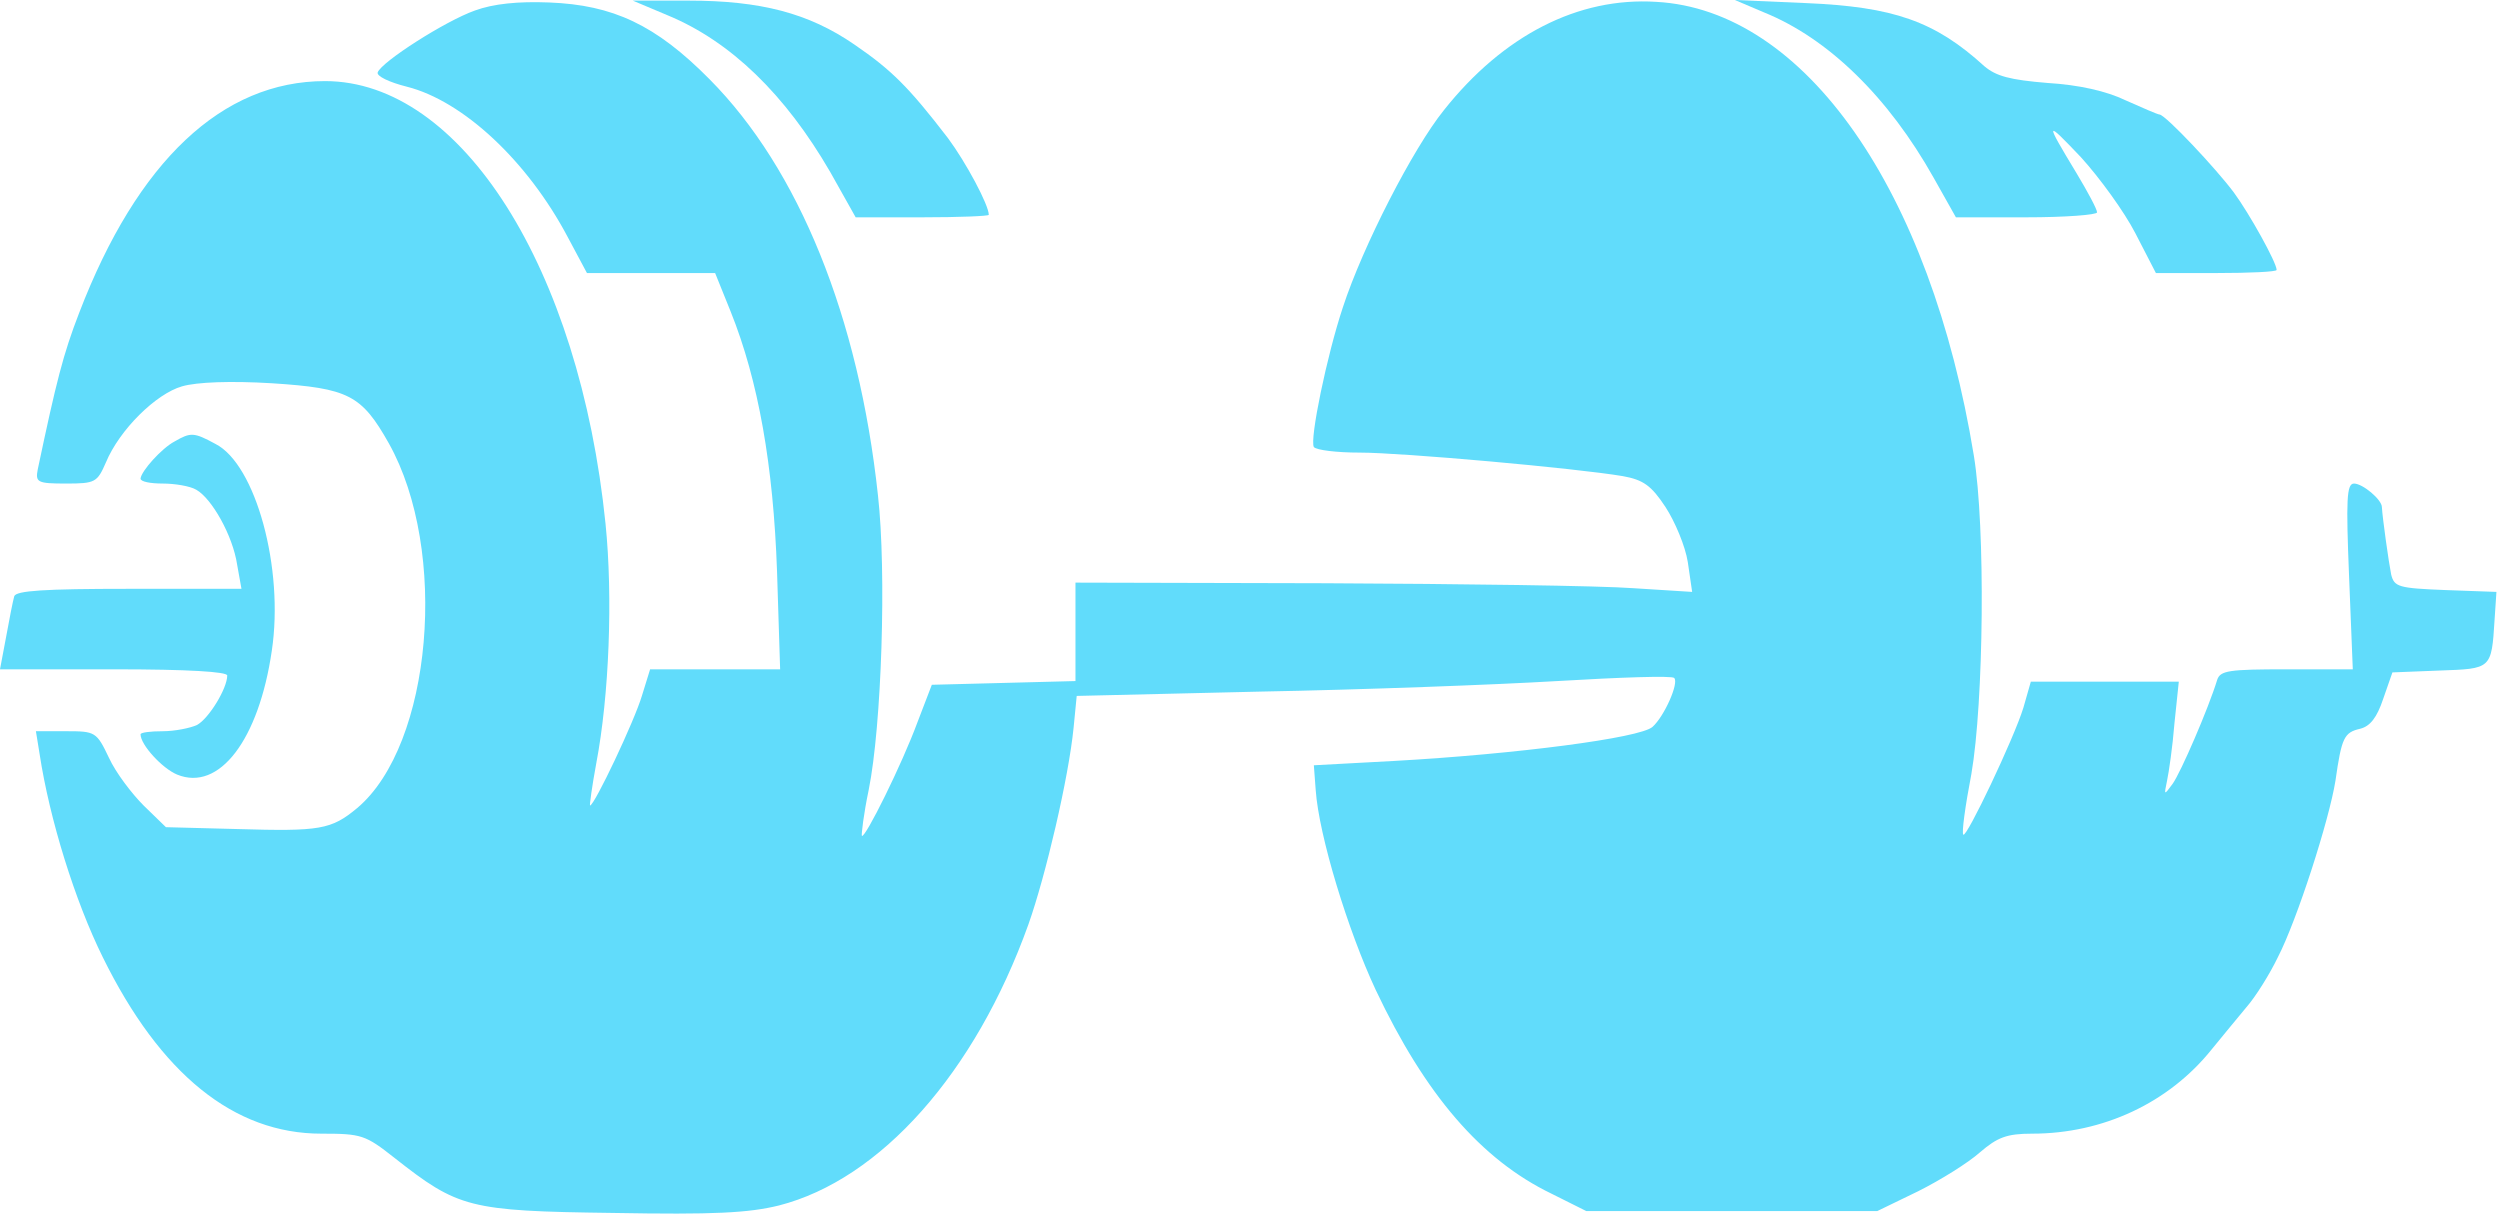 <svg width="206" height="100" viewBox="0 0 206 100" fill="none" xmlns="http://www.w3.org/2000/svg">
<path d="M39.131 0.867C36.682 1.735 31.427 5.102 31.121 5.969C31.019 6.275 32.091 6.785 33.519 7.142C38.162 8.316 43.468 13.265 46.784 19.54L48.365 22.499H53.671H58.926L60.202 25.662C62.498 31.376 63.722 38.366 64.028 47.09L64.283 55.151H58.926H53.569L52.906 57.293C52.294 59.385 48.978 66.375 48.62 66.375C48.569 66.375 48.773 64.844 49.131 62.906C50.202 57.293 50.508 49.181 49.896 43.161C47.753 22.091 38.009 6.683 26.785 6.683C18.316 6.683 11.326 13.265 6.53 25.764C5.204 29.182 4.643 31.427 3.112 38.672C2.908 39.743 3.061 39.845 5.459 39.845C7.857 39.845 8.01 39.743 8.724 38.111C9.847 35.407 12.857 32.447 14.999 31.835C16.224 31.478 19.03 31.376 22.397 31.58C28.723 31.988 29.795 32.55 32.039 36.529C36.988 45.355 35.611 61.375 29.438 66.579C27.295 68.364 26.377 68.517 19.54 68.313L13.673 68.16L11.836 66.375C10.867 65.405 9.54 63.671 8.979 62.446C7.959 60.303 7.857 60.252 5.459 60.252H2.959L3.265 62.14C4.082 67.497 6.173 74.231 8.469 78.874C13.214 88.517 19.285 93.414 26.479 93.414C29.795 93.414 30.101 93.516 32.499 95.404C37.754 99.537 38.621 99.792 50.457 99.945C58.875 100.098 61.681 99.945 64.181 99.332C72.548 97.19 80.354 88.415 84.742 76.17C86.17 72.14 88.058 64.079 88.466 59.946L88.721 57.344L103.873 56.987C112.189 56.834 123.158 56.426 128.311 56.12C133.464 55.814 137.8 55.661 137.954 55.865C138.362 56.273 137.137 59.028 136.168 59.895C135.148 60.814 124.893 62.14 114.893 62.701L108.261 63.059L108.414 65.099C108.669 68.824 111.067 76.68 113.363 81.578C117.444 90.2 122.036 95.557 127.852 98.363L130.709 99.792H142.698H154.688L158.055 98.159C159.891 97.241 162.187 95.812 163.157 94.945C164.585 93.721 165.35 93.414 167.442 93.414C173.309 93.414 178.717 90.864 182.237 86.476C183.105 85.404 184.38 83.874 185.094 83.007C185.86 82.139 187.033 80.252 187.696 78.874C189.278 75.813 191.931 67.548 192.441 64.334C192.951 60.763 193.155 60.355 194.482 60.048C195.298 59.844 195.859 59.13 196.37 57.6L197.135 55.406L201.012 55.253C205.298 55.1 205.298 55.151 205.553 51.069L205.706 48.773L201.471 48.62C197.645 48.467 197.288 48.365 197.033 47.345C196.829 46.325 196.318 42.702 196.267 41.784C196.267 41.172 194.686 39.845 193.972 39.845C193.359 39.845 193.308 41.172 193.564 47.498L193.87 55.151H188.411C183.666 55.151 182.952 55.253 182.697 56.018C181.982 58.365 179.687 63.671 179.023 64.589C178.309 65.558 178.309 65.558 178.564 64.334C178.717 63.62 179.023 61.528 179.176 59.589L179.533 56.171H173.462H167.34L166.728 58.314C165.963 60.814 162.034 69.079 161.779 68.773C161.626 68.671 161.932 66.426 162.442 63.773C163.463 57.855 163.616 43.468 162.646 37.549C159.075 15.662 148.718 0.816 136.474 0.153C130.046 -0.255 123.872 2.908 118.975 9.081C116.424 12.244 112.291 20.305 110.659 25.305C109.332 29.284 107.904 36.223 108.261 36.835C108.465 37.09 110.149 37.294 112.036 37.294C115.505 37.294 129.791 38.57 133.719 39.233C135.403 39.539 136.066 39.998 137.239 41.784C138.005 42.957 138.872 44.998 139.076 46.325L139.433 48.773L134.586 48.467C131.882 48.263 120.454 48.11 109.179 48.059L88.619 48.008V52.09V56.12L82.701 56.273L76.783 56.426L75.609 59.487C74.334 62.956 71.273 69.13 71.017 68.875C70.966 68.773 71.171 67.038 71.579 65.099C72.65 59.793 73.058 47.141 72.344 40.815C70.762 26.121 65.814 13.928 58.467 6.53C54.028 2.041 50.508 0.408 45.253 0.204C42.702 0.102 40.662 0.306 39.131 0.867Z" fill="#61DCFB"/>
<path d="M55.049 1.276C60.202 3.418 64.691 7.755 68.416 14.183L70.507 17.907H76.017C79.027 17.907 81.476 17.805 81.476 17.703C81.476 16.887 79.589 13.367 78.109 11.377C74.895 7.194 73.466 5.765 70.405 3.673C66.63 1.071 62.651 0.051 56.732 0.051H52.141L55.049 1.276Z" fill="#61DCFB"/>
<path d="M145.351 1.02C150.657 3.163 155.606 8.01 159.33 14.642L161.167 17.907H166.983C170.197 17.907 172.799 17.703 172.799 17.499C172.799 17.244 172.034 15.816 171.115 14.285C168.462 9.898 168.513 9.846 171.472 12.959C173.003 14.642 175.044 17.448 175.962 19.234L177.646 22.499H182.645C185.349 22.499 187.594 22.397 187.594 22.244C187.594 21.632 185.349 17.601 184.074 15.867C182.594 13.877 178.462 9.489 177.952 9.438C177.799 9.438 176.523 8.877 175.146 8.265C173.564 7.5 171.268 6.989 168.717 6.836C165.605 6.581 164.483 6.275 163.514 5.459C159.432 1.735 156.014 0.561 148.82 0.255L142.953 -4.41931e-05L145.351 1.02Z" fill="#61DCFB"/>
<path d="M14.387 36.376C13.316 36.937 11.632 38.825 11.581 39.437C11.581 39.692 12.397 39.845 13.418 39.845C14.387 39.845 15.663 40.049 16.173 40.355C17.448 41.07 19.183 44.131 19.54 46.529L19.897 48.519H10.612C3.622 48.519 1.326 48.672 1.173 49.131C1.071 49.488 0.765 51.018 0.51 52.447L0 55.151H9.387C15.561 55.151 18.724 55.355 18.724 55.661C18.724 56.732 17.193 59.232 16.224 59.742C15.663 59.998 14.387 60.253 13.418 60.253C12.397 60.253 11.581 60.355 11.581 60.508C11.581 61.375 13.367 63.314 14.591 63.824C18.061 65.252 21.326 60.967 22.397 53.62C23.417 46.835 21.071 38.264 17.754 36.58C15.969 35.611 15.714 35.611 14.387 36.376Z" fill="#61DCFB"/>
</svg>
